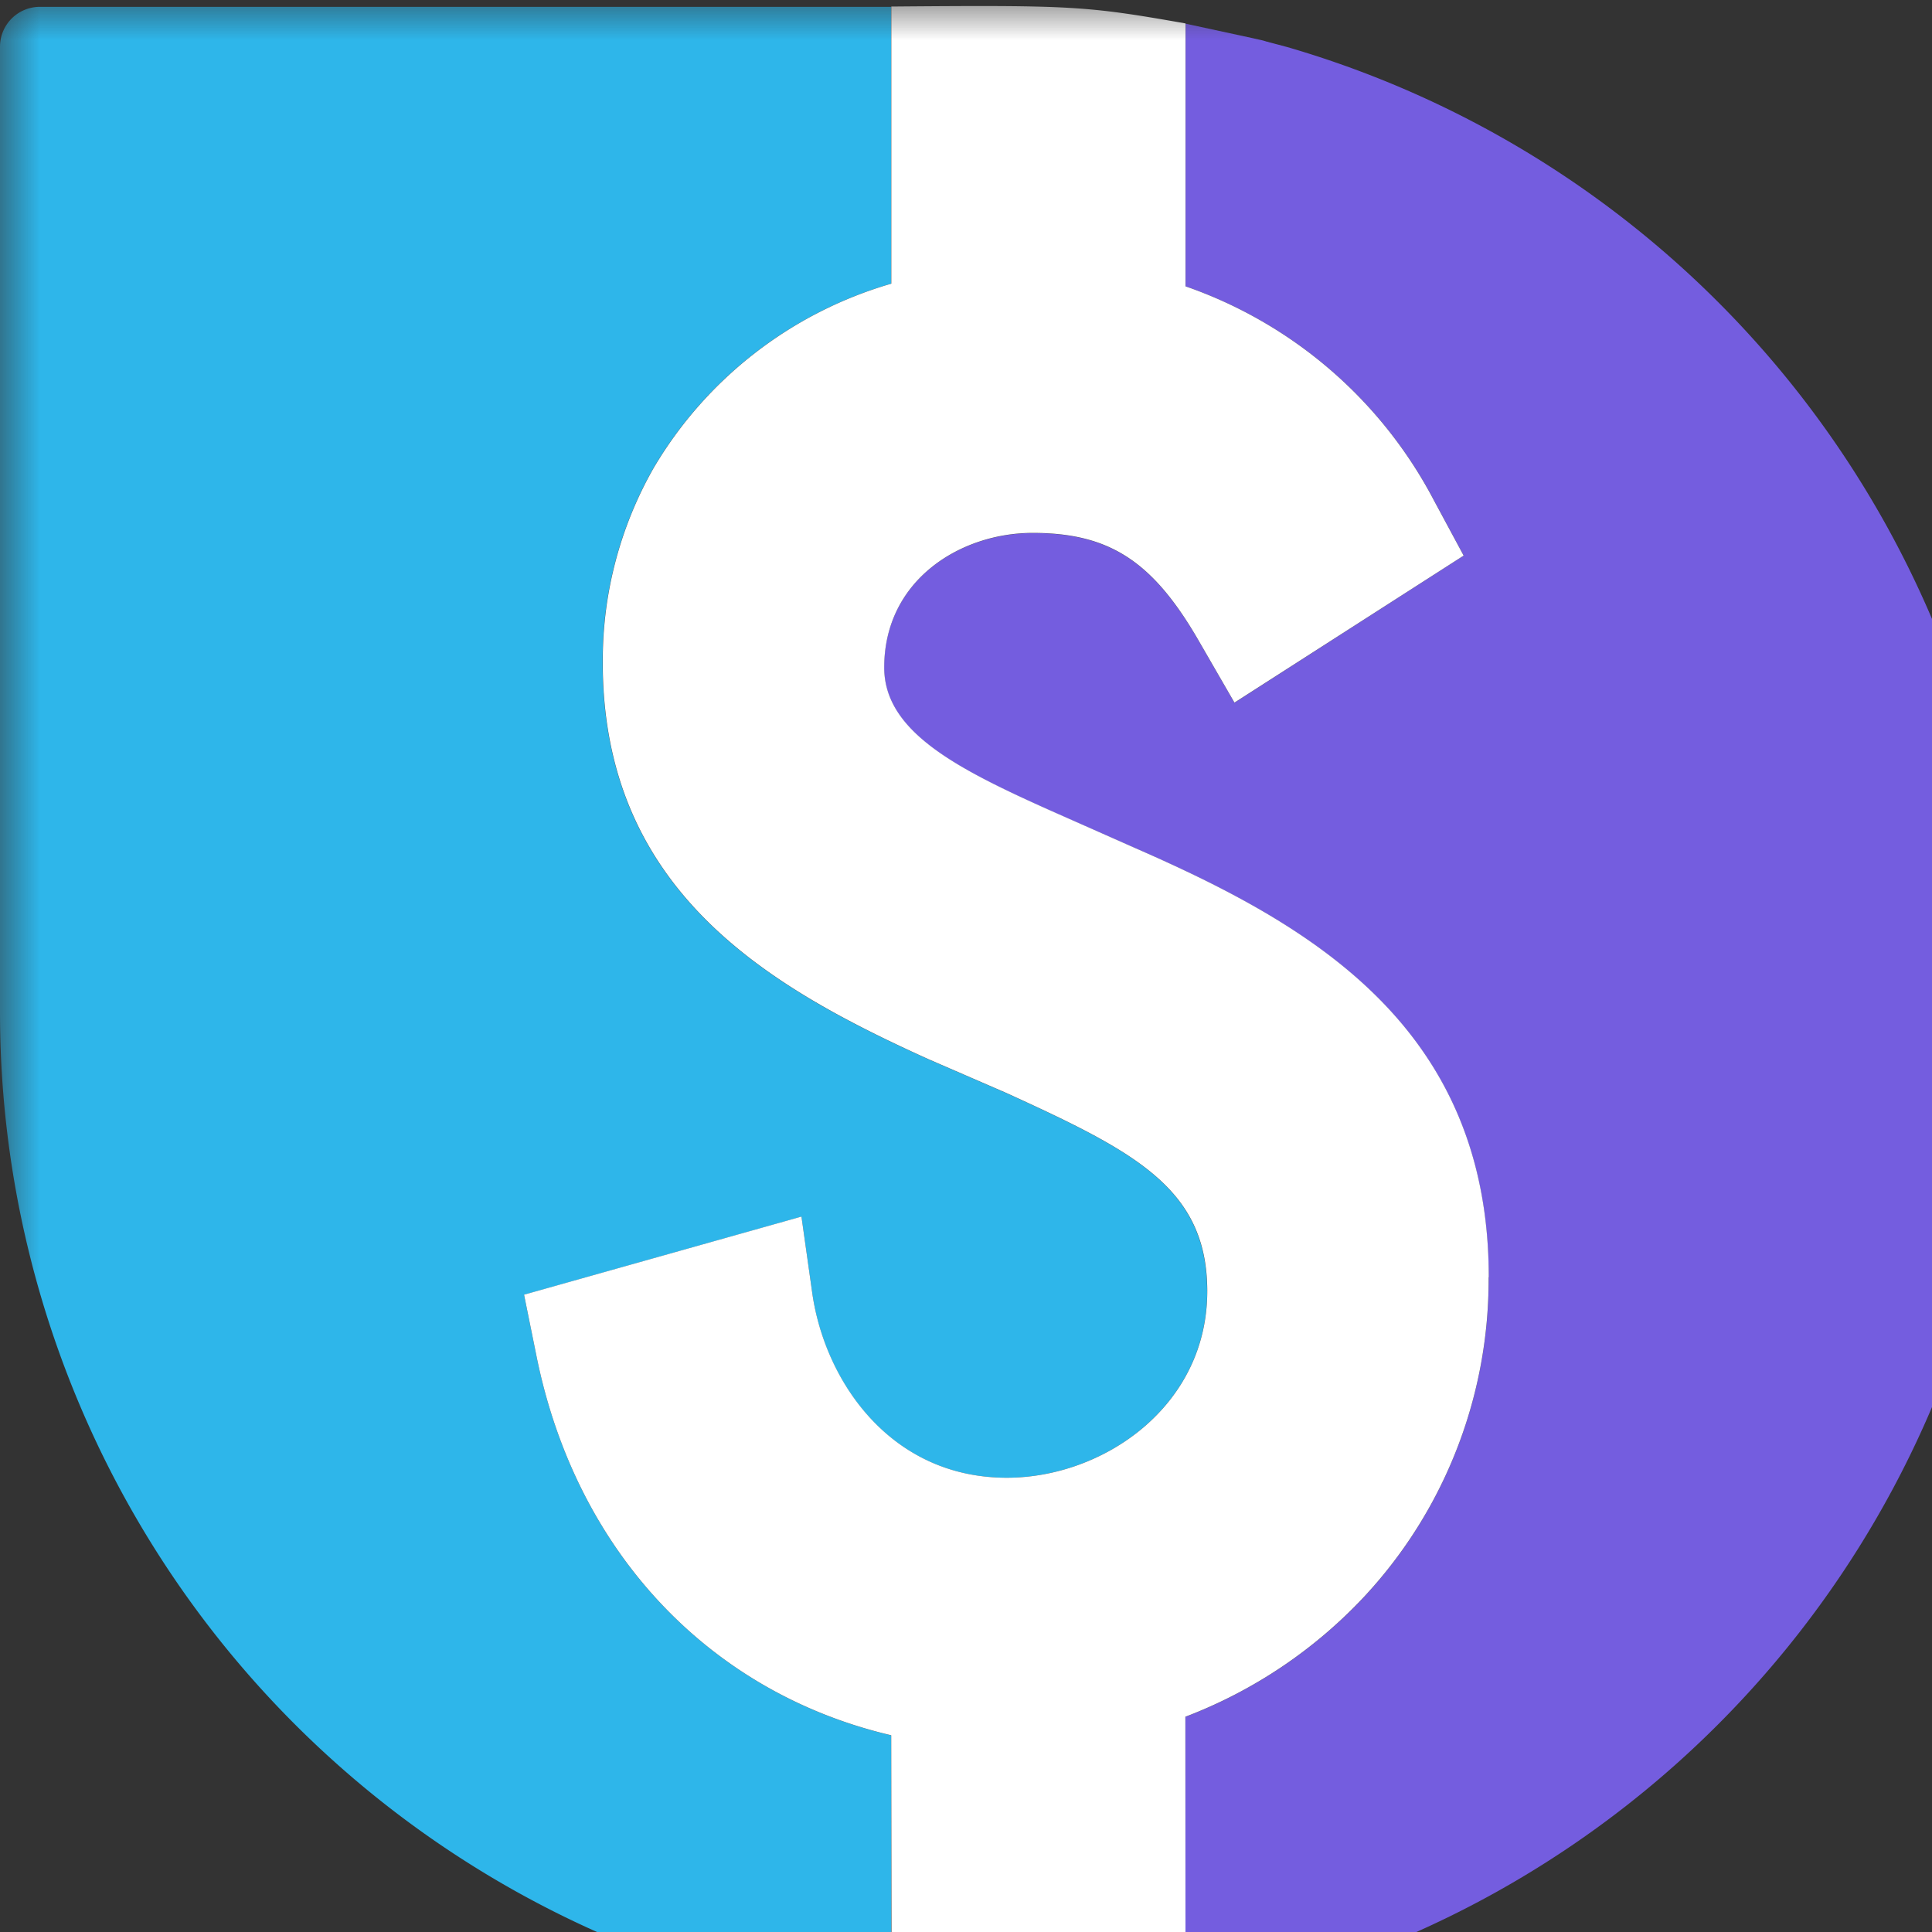 <svg xmlns="http://www.w3.org/2000/svg" width="24" height="24" fill="none"><rect width="100%" height="100%" fill="#333333" stroke="none"/><g clip-path="url(#a)"><mask id="b" maskUnits="userSpaceOnUse" x="0" y="0" width="25" height="25"><path d="M0 0h25v25H0V0Z" fill="#fff"/></mask><g mask="url(#b)"><path d="M24.499 16.077a12.48 12.48 0 0 1-9.773 8.807v-3.557a5.929 5.929 0 0 0 2.22-1.49 5.74 5.74 0 0 0 .871-1.223 5.8 5.8 0 0 0 .676-2.747c0-3.145-2.27-4.402-4.398-5.334l-1.078-.476c-1.152-.517-2.034-.977-2.034-1.763 0-1.088.949-1.672 1.845-1.672.953 0 1.493.352 2.064 1.341l.443.767 2.848-1.828-.371-.689a5.53 5.53 0 0 0-3.084-2.656V.294l.828.179.088.02a.717.717 0 0 1 .091.024.09.09 0 0 1 .027.007l.23.061a12.5 12.5 0 0 1 7.464 5.984 12.5 12.5 0 0 1 1.046 9.509z" fill="#745ddf"/><path d="M14.996 16.04c0 1.432-1.294 2.317-2.49 2.317-1.436 0-2.257-1.186-2.415-2.287l-.135-.956-3.446.97.156.77c.493 2.429 2.152 4.176 4.405 4.703V25a12.58 12.58 0 0 1-1.811-.348l-.25-.068a12.51 12.51 0 0 1-6.504-4.497A12.512 12.512 0 0 1 0 12.588V.578A.495.495 0 0 1 .493.085H11.07v3.439a5.062 5.062 0 0 0-2.949 2.284 4.82 4.82 0 0 0-.635 2.422v.068c.033 2.804 2.095 3.977 4.04 4.858l.973.422.081.037c1.543.706 2.415 1.169 2.415 2.426z" fill="#2eb6ea"/><path d="M18.492 15.868a5.789 5.789 0 0 1-.676 2.746 5.74 5.74 0 0 1-.872 1.223 5.93 5.93 0 0 1-2.219 1.489l.002 3.574-.999.088h-2.652l-.005-3.432c-2.253-.527-3.912-2.274-4.405-4.703l-.156-.77 3.446-.97.135.956c.16 1.102.98 2.288 2.416 2.288 1.196 0 2.49-.885 2.49-2.317 0-1.257-.872-1.719-2.415-2.426l-.081-.037-.973-.422c-1.946-.882-4.007-2.054-4.04-4.858V8.23a4.82 4.82 0 0 1 .635-2.422 5.066 5.066 0 0 1 2.949-2.284V.081c2.253-.019 2.426-.006 3.655.21v3.266a5.53 5.53 0 0 1 3.084 2.656l.371.689-2.847 1.826-.443-.767c-.571-.99-1.111-1.341-2.064-1.341-.895 0-1.844.584-1.844 1.672 0 .787.882 1.246 2.034 1.763l1.077.477c2.129.932 4.399 2.189 4.399 5.334z" fill="#fff"/></g></g><defs><clipPath id="a"><path fill="#fff" d="M0 0h25v25H0z"/></clipPath></defs></svg>
